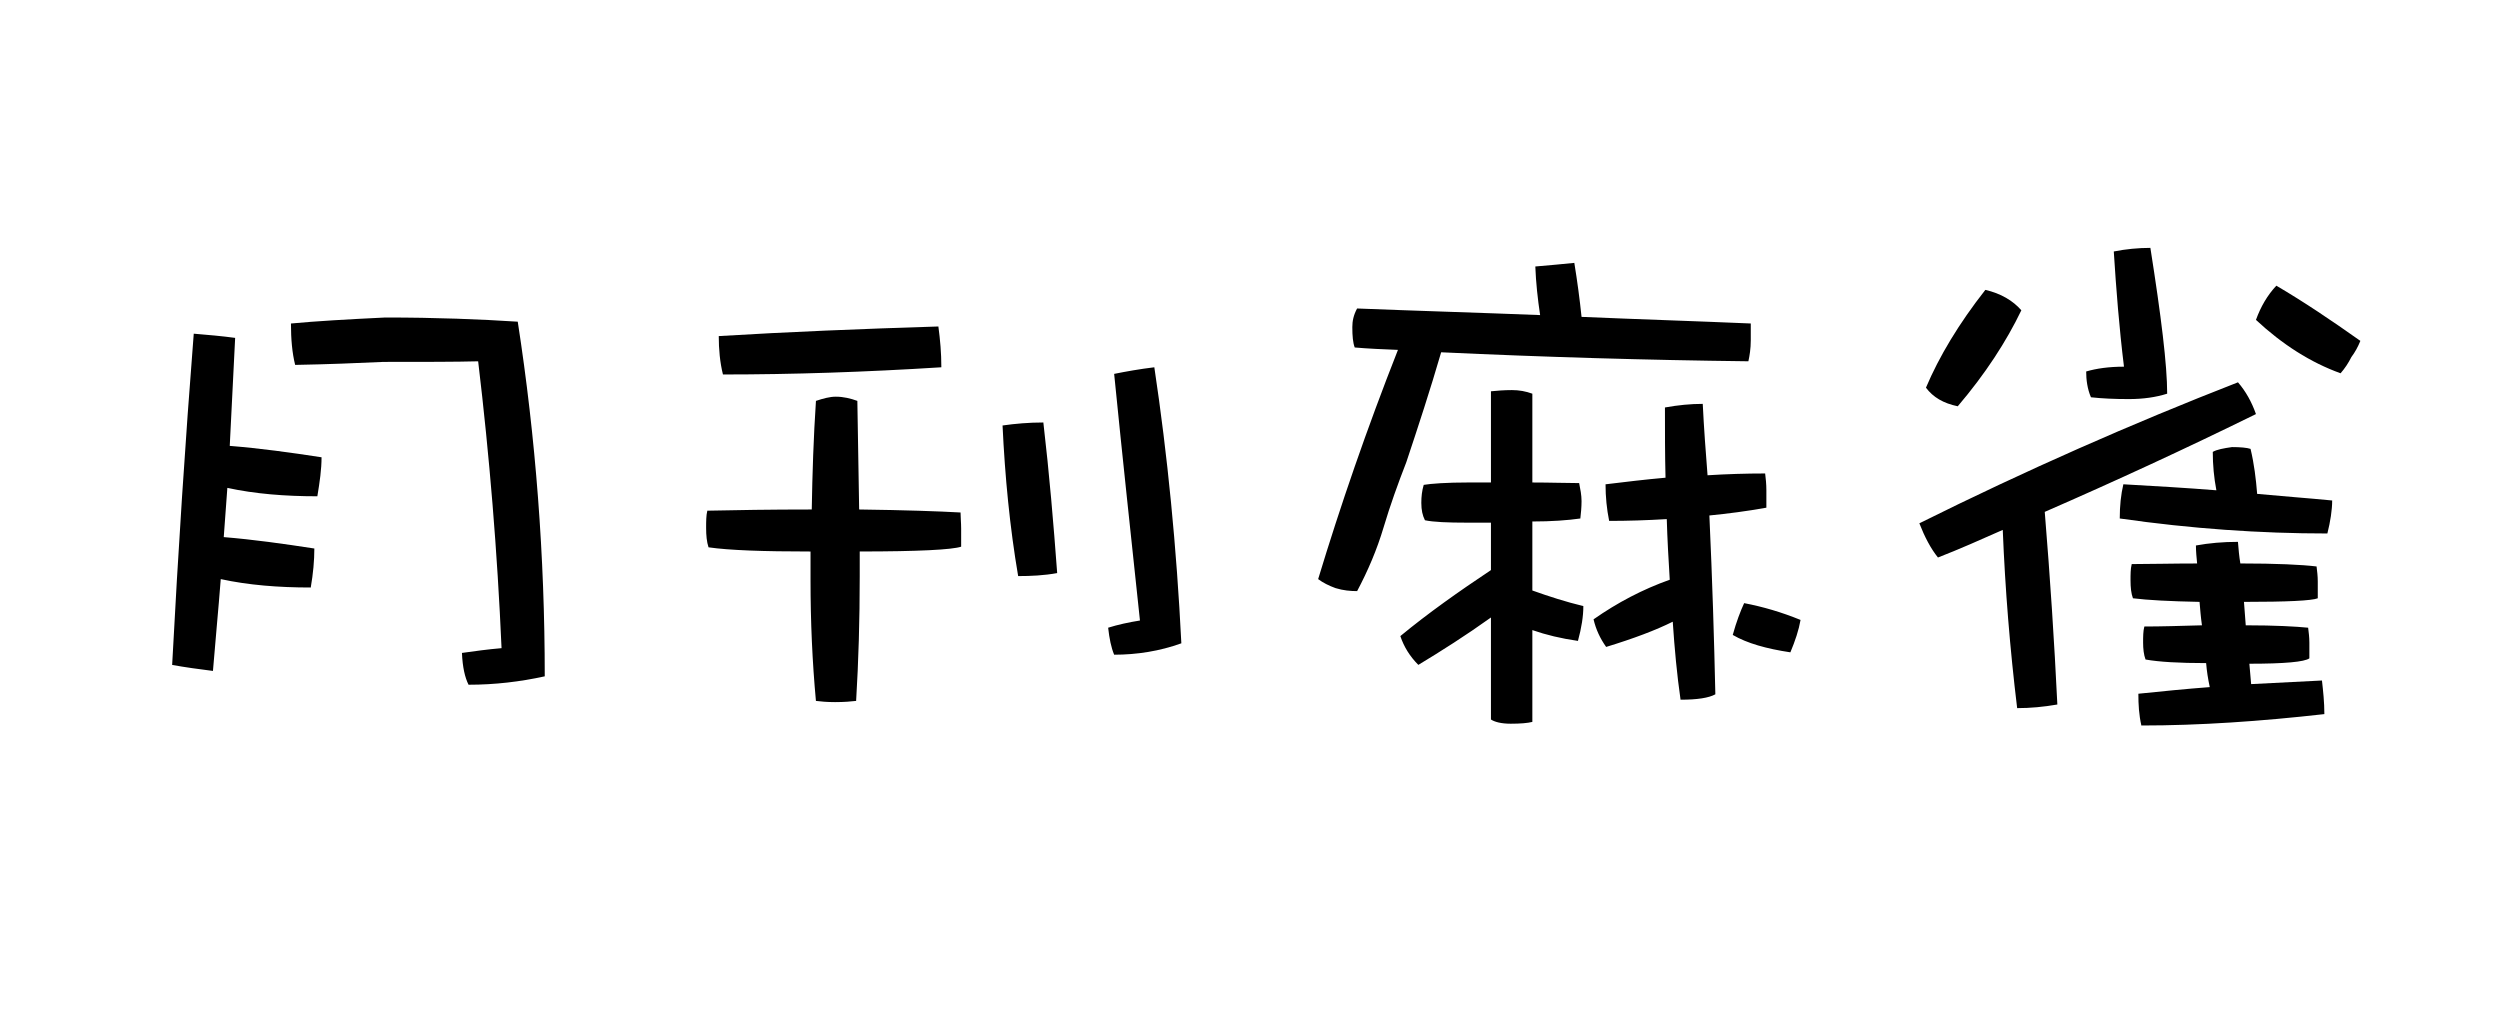 <?xml version="1.0" encoding="utf-8"?>
<!-- Generator: Adobe Illustrator 17.0.0, SVG Export Plug-In . SVG Version: 6.00 Build 0)  -->
<!DOCTYPE svg PUBLIC "-//W3C//DTD SVG 1.1//EN" "http://www.w3.org/Graphics/SVG/1.1/DTD/svg11.dtd">
<svg version="1.1" xmlns="http://www.w3.org/2000/svg" xmlns:xlink="http://www.w3.org/1999/xlink" x="0px"
	 y="0px" width="95px" height="39px" viewBox="0 0 100 39" enable-background="new 0 0 100 39" xml:space="preserve">
<g>
	<path d="M9.406,12.489c-0.072,1.488-0.144,2.928-0.216,4.32c1.2,0.096,2.424,0.264,3.672,0.456c0,0.48-0.072,0.984-0.168,1.56
		c-1.296,0-2.496-0.096-3.6-0.336c-0.048,0.672-0.096,1.344-0.144,1.969c1.176,0.096,2.376,0.264,3.624,0.456
		c0,0.479-0.048,1.008-0.144,1.56c-1.296,0-2.496-0.096-3.6-0.336c-0.096,1.248-0.216,2.473-0.312,3.673
		c-0.576-0.072-1.104-0.145-1.632-0.24c0.24-4.561,0.528-8.977,0.864-13.25C8.326,12.369,8.877,12.417,9.406,12.489z M20.71,11.841
		c0.72,4.656,1.08,9.385,1.08,14.186c-0.984,0.216-1.992,0.336-3.048,0.336c-0.144-0.288-0.24-0.696-0.264-1.272
		c0.504-0.071,1.032-0.144,1.584-0.191c-0.168-3.841-0.48-7.657-0.936-11.474c-0.888,0.024-2.16,0.024-3.792,0.024
		c-1.032,0.048-2.208,0.096-3.528,0.12c-0.12-0.48-0.168-1.032-0.168-1.656c1.008-0.096,2.28-0.168,3.769-0.24
		C17.446,11.673,19.223,11.745,20.71,11.841z"/>
	<path d="M34.294,15.009c0.024,1.488,0.048,2.928,0.072,4.344c1.848,0.024,3.192,0.072,4.056,0.12c0,0.192,0.024,0.408,0.024,0.648
		v0.72c-0.36,0.12-1.705,0.192-4.057,0.192c0,0.359,0,0.695,0,1.008c0,1.729-0.048,3.384-0.144,4.969
		c-0.192,0.023-0.48,0.048-0.84,0.048c-0.336,0-0.576-0.024-0.768-0.048c-0.144-1.561-0.216-3.169-0.216-4.825
		c0-0.384,0-0.768,0-1.151c-1.896,0-3.264-0.049-4.08-0.168c-0.072-0.217-0.096-0.48-0.096-0.769c0-0.264,0-0.504,0.048-0.696
		c1.128-0.024,2.521-0.048,4.177-0.048c0.024-1.44,0.072-2.904,0.168-4.344c0.288-0.096,0.552-0.168,0.792-0.168
		C33.742,14.841,34.03,14.913,34.294,15.009z M37.654,13.665c-3.048,0.192-5.952,0.288-8.736,0.288
		c-0.12-0.48-0.168-1.008-0.168-1.536c2.76-0.168,5.688-0.288,8.785-0.384C37.606,12.561,37.654,13.089,37.654,13.665z
		 M42.287,21.897c-0.528,0.097-1.057,0.12-1.561,0.12c-0.336-1.968-0.528-3.984-0.624-6.024c0.504-0.072,1.057-0.12,1.632-0.12
		C41.974,17.938,42.142,19.93,42.287,21.897z M47.254,24.706c-0.863,0.312-1.775,0.456-2.688,0.456
		c-0.12-0.288-0.192-0.648-0.24-1.08c0.384-0.12,0.816-0.216,1.272-0.288c-0.337-3.192-0.696-6.48-1.032-9.865
		c0.479-0.096,1.008-0.192,1.607-0.264C46.703,17.193,47.063,20.866,47.254,24.706z"/>
	<path d="M63.262,11.649c2.257,0.096,4.513,0.168,6.769,0.264v0.672c0,0.336-0.048,0.624-0.096,0.84
		c-4.08-0.048-8.16-0.168-12.289-0.36c-0.432,1.488-0.912,2.952-1.392,4.392c-0.336,0.864-0.648,1.729-0.912,2.616
		c-0.265,0.889-0.624,1.729-1.057,2.545c-0.264,0-0.552-0.024-0.864-0.12c-0.264-0.096-0.504-0.216-0.695-0.36
		c0.888-2.928,1.943-6,3.192-9.169c-0.601-0.024-1.177-0.048-1.729-0.096c-0.072-0.192-0.096-0.456-0.096-0.816
		c0-0.24,0.048-0.48,0.191-0.744c2.425,0.096,4.873,0.168,7.321,0.264c-0.097-0.648-0.168-1.296-0.192-1.944
		c0.576-0.048,1.08-0.096,1.56-0.144C63.094,10.232,63.19,10.953,63.262,11.649z M59.638,18.273v-3.648
		c0.24-0.024,0.528-0.048,0.84-0.048c0.288,0,0.553,0.048,0.816,0.144v3.552c0.72,0,1.344,0.024,1.872,0.024
		c0.048,0.24,0.096,0.48,0.096,0.72c0,0.24-0.023,0.48-0.048,0.696c-0.504,0.072-1.151,0.12-1.92,0.12v2.76
		c0.672,0.24,1.344,0.456,2.04,0.624c0,0.408-0.072,0.864-0.216,1.393c-0.672-0.097-1.272-0.24-1.824-0.433v3.673
		c-0.192,0.048-0.48,0.072-0.864,0.072s-0.647-0.072-0.792-0.169v-4.08c-1.008,0.721-1.992,1.345-2.904,1.896
		c-0.336-0.336-0.576-0.72-0.72-1.152c1.104-0.912,2.328-1.776,3.624-2.64v-1.897h-0.96c-0.768,0-1.344-0.024-1.68-0.096
		c-0.097-0.192-0.145-0.408-0.145-0.696c0-0.24,0.024-0.48,0.096-0.72c0.288-0.048,0.889-0.096,1.824-0.096H59.638z M70.655,18.585
		v0.696c-0.793,0.144-1.561,0.24-2.28,0.312c0.119,2.592,0.191,4.969,0.239,7.153c-0.264,0.145-0.72,0.216-1.392,0.216
		c-0.145-1.008-0.24-2.04-0.312-3.12c-0.672,0.336-1.56,0.672-2.664,1.009c-0.24-0.337-0.408-0.696-0.504-1.104
		c0.96-0.672,1.968-1.2,3.048-1.584c-0.048-0.792-0.096-1.608-0.119-2.425c-0.793,0.048-1.561,0.072-2.305,0.072
		c-0.096-0.48-0.144-0.96-0.144-1.464c0.792-0.096,1.584-0.192,2.399-0.264c-0.023-0.912-0.023-1.848-0.023-2.809
		c0.528-0.096,1.032-0.144,1.512-0.144c0.048,0.984,0.12,1.944,0.192,2.856c0.768-0.048,1.536-0.072,2.304-0.072
		C70.631,18.105,70.655,18.345,70.655,18.585z M72.022,23.771c-0.071,0.407-0.216,0.84-0.407,1.296
		c-0.96-0.145-1.729-0.36-2.305-0.696c0.145-0.528,0.312-0.96,0.456-1.272C70.511,23.242,71.255,23.458,72.022,23.771z"/>
	<path d="M90.238,15.537c-2.832,1.392-5.641,2.688-8.448,3.912c0.216,2.641,0.384,5.209,0.504,7.705
		c-0.553,0.096-1.08,0.145-1.608,0.145c-0.288-2.377-0.48-4.753-0.576-7.129c-0.864,0.384-1.728,0.768-2.592,1.104
		c-0.288-0.359-0.528-0.815-0.744-1.368c4.248-2.112,8.496-3.984,12.745-5.64C89.83,14.625,90.07,15.057,90.238,15.537z
		 M80.854,11.385c-0.6,1.248-1.44,2.544-2.544,3.84c-0.576-0.12-0.984-0.36-1.272-0.744c0.528-1.248,1.32-2.568,2.376-3.912
		C80.037,10.713,80.518,11,80.854,11.385z M86.687,14.721c-0.456,0.144-0.961,0.216-1.536,0.216c-0.576,0-1.08-0.024-1.513-0.072
		c-0.144-0.336-0.191-0.696-0.191-1.032c0.407-0.12,0.911-0.192,1.512-0.192c-0.192-1.561-0.312-3.097-0.408-4.608
		c0.48-0.096,0.984-0.144,1.464-0.144C86.446,11.625,86.687,13.569,86.687,14.721z M90.022,16.929c0.144,0.6,0.216,1.2,0.264,1.8
		c1.009,0.096,2.017,0.168,3.001,0.264c0,0.384-0.072,0.84-0.192,1.32c-2.688,0-5.448-0.191-8.305-0.6
		c0-0.504,0.048-0.96,0.144-1.368c1.272,0.072,2.521,0.144,3.721,0.24c-0.096-0.504-0.144-1.008-0.144-1.536
		c0.168-0.096,0.432-0.144,0.768-0.192C89.614,16.857,89.878,16.881,90.022,16.929z M88.078,23.986
		c-0.048-0.336-0.072-0.648-0.096-0.937c-1.2-0.023-2.089-0.072-2.664-0.144c-0.072-0.192-0.097-0.433-0.097-0.721
		c0-0.239,0-0.456,0.048-0.647c0.744,0,1.608-0.024,2.616-0.024c-0.023-0.24-0.048-0.479-0.048-0.72
		c0.528-0.096,1.08-0.145,1.681-0.145c0.023,0.288,0.048,0.576,0.096,0.864c1.44,0,2.448,0.048,3.049,0.12
		c0.023,0.192,0.048,0.384,0.048,0.601v0.672c-0.24,0.096-1.225,0.144-2.952,0.144c0.023,0.336,0.048,0.648,0.071,0.937
		c1.177,0,2.017,0.048,2.496,0.096c0.024,0.192,0.049,0.384,0.049,0.6v0.625c-0.192,0.144-1.009,0.216-2.4,0.216
		c0.023,0.288,0.048,0.552,0.071,0.815c0.912-0.048,1.873-0.096,2.833-0.144c0.048,0.432,0.096,0.864,0.096,1.344
		c-2.544,0.288-4.992,0.456-7.32,0.456c-0.097-0.432-0.12-0.84-0.12-1.271c0.936-0.097,1.896-0.192,2.856-0.265
		c-0.072-0.336-0.12-0.647-0.145-0.96c-1.08,0-1.896-0.048-2.424-0.144c-0.072-0.192-0.097-0.433-0.097-0.673
		c0-0.239,0-0.455,0.049-0.647C86.446,24.034,87.214,24.01,88.078,23.986z M94.415,12.609c-0.097,0.24-0.216,0.456-0.36,0.648
		c-0.12,0.24-0.264,0.456-0.432,0.648c-1.2-0.432-2.328-1.152-3.385-2.136c0.192-0.528,0.456-0.984,0.816-1.368
		C92.158,11.049,93.263,11.793,94.415,12.609z"/>
</g>
<g>
</g>
<g>
</g>
<g>
</g>
<g>
</g>
<g>
</g>
<g>
</g>
</svg>
